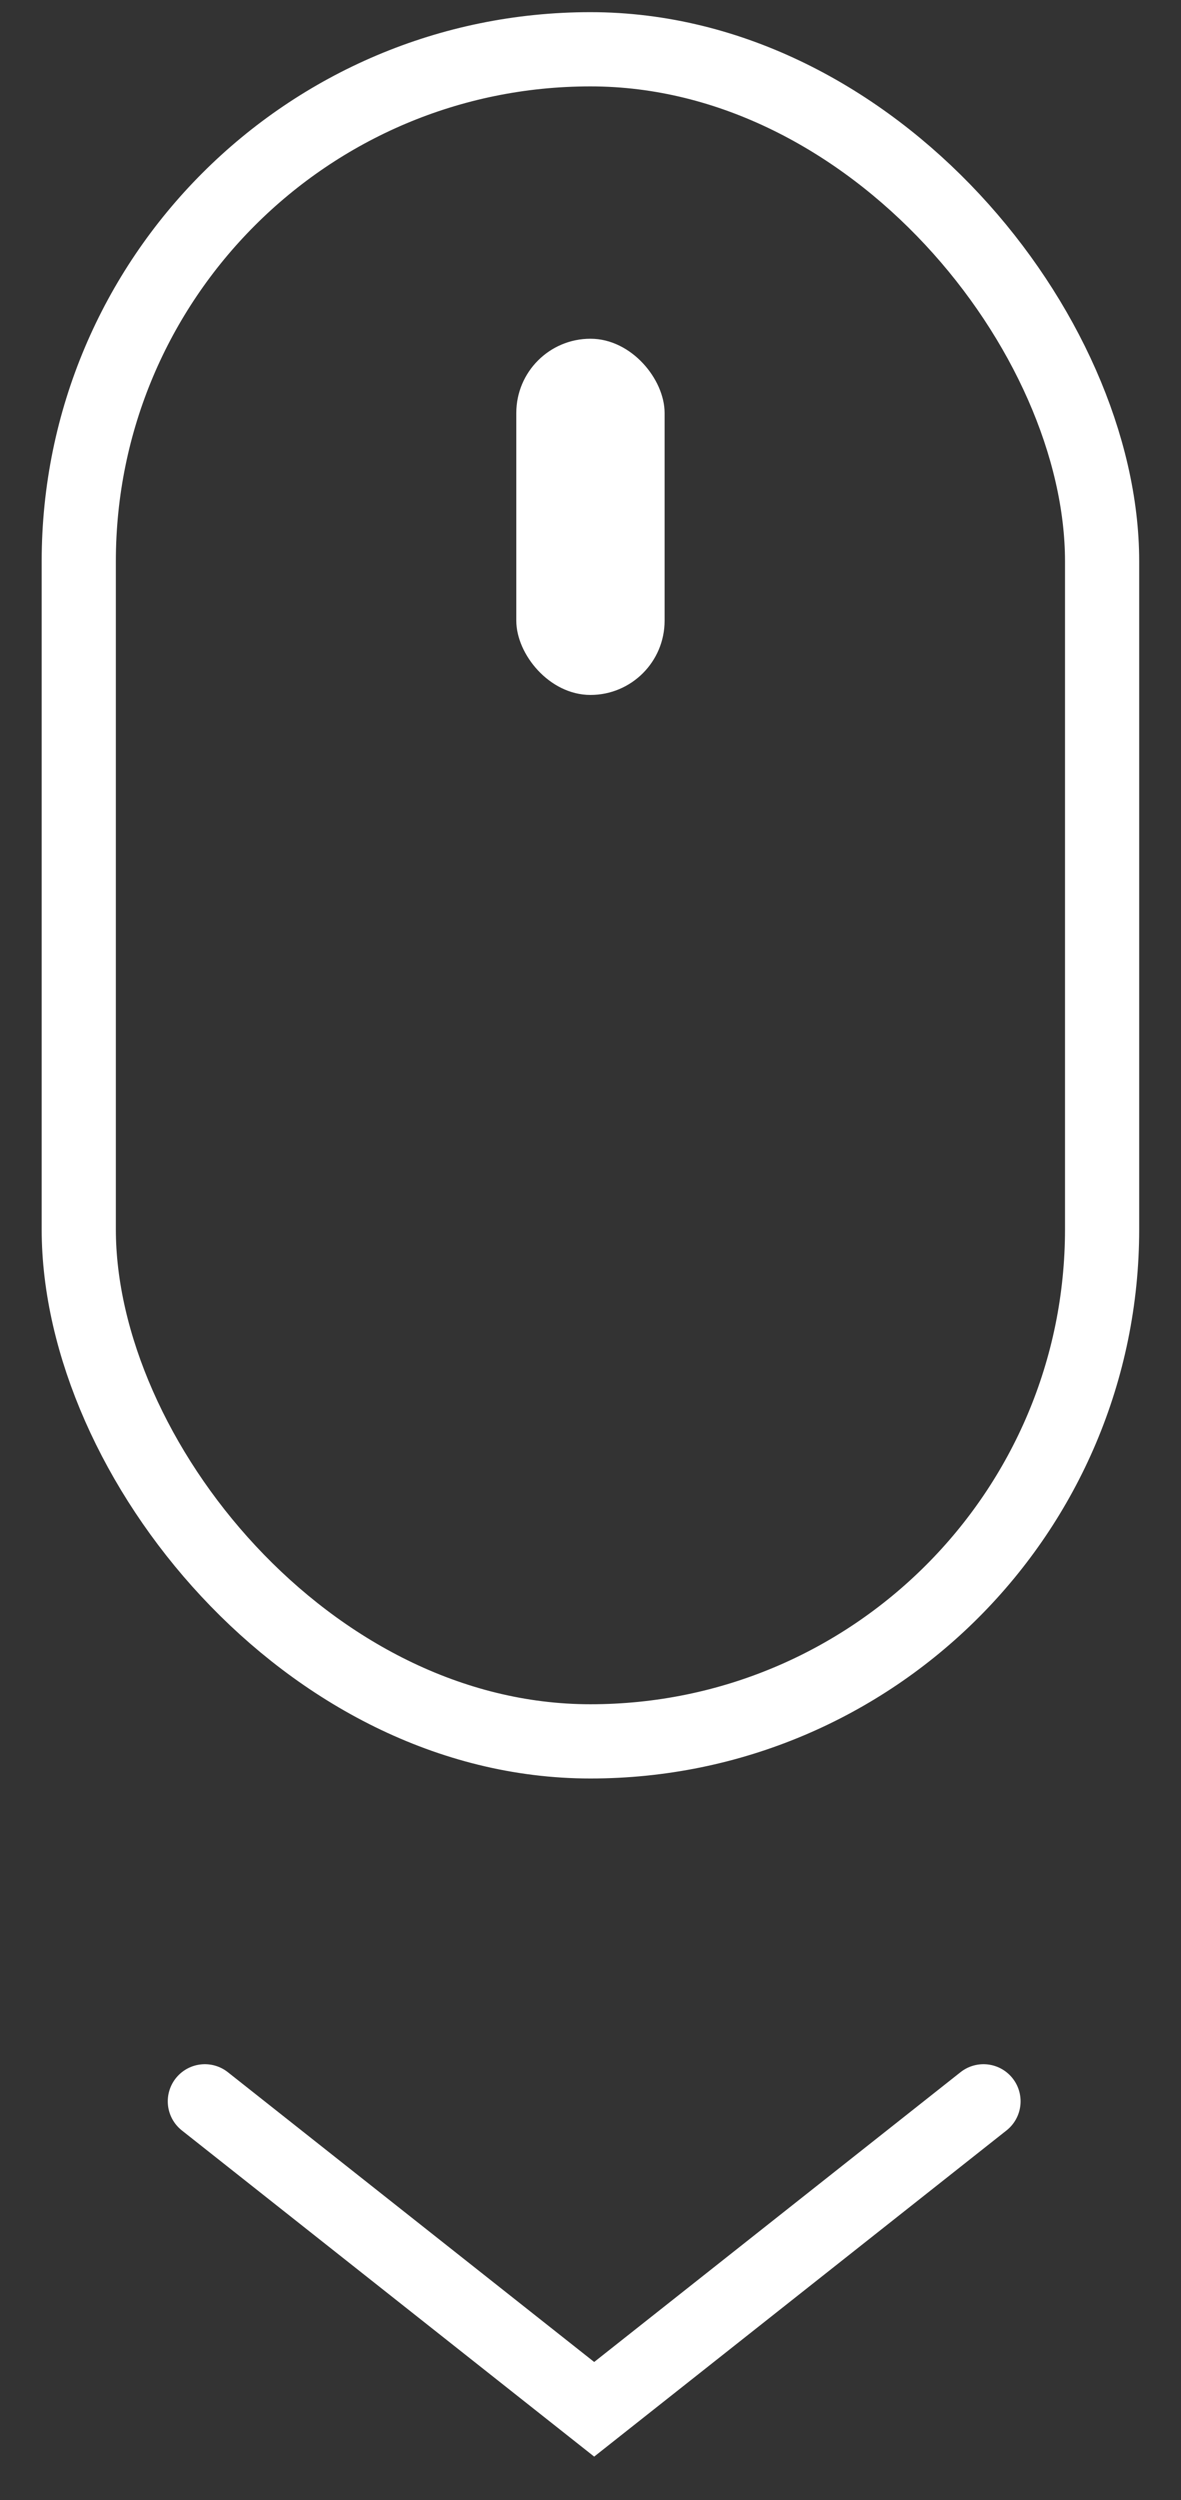 <svg width="26" height="55" viewBox="0 0 26 55" fill="none" xmlns="http://www.w3.org/2000/svg">
<rect x="0" y="0" width="26" height="55" fill="#333333" stroke="none"/>
<rect x="1.734" y="1.084" width="22.529" height="37.223" rx="11.265" stroke="white" stroke-width="1.633"/>
<rect x="11.448" y="7.533" width="3.102" height="7.673" rx="1.551" fill="white" stroke="white" stroke-width="0.163"/>
<path d="M4.51 46.225L13.081 53L21.652 46.225" stroke="white" stroke-width="1.633" stroke-linecap="round"/>
</svg>
